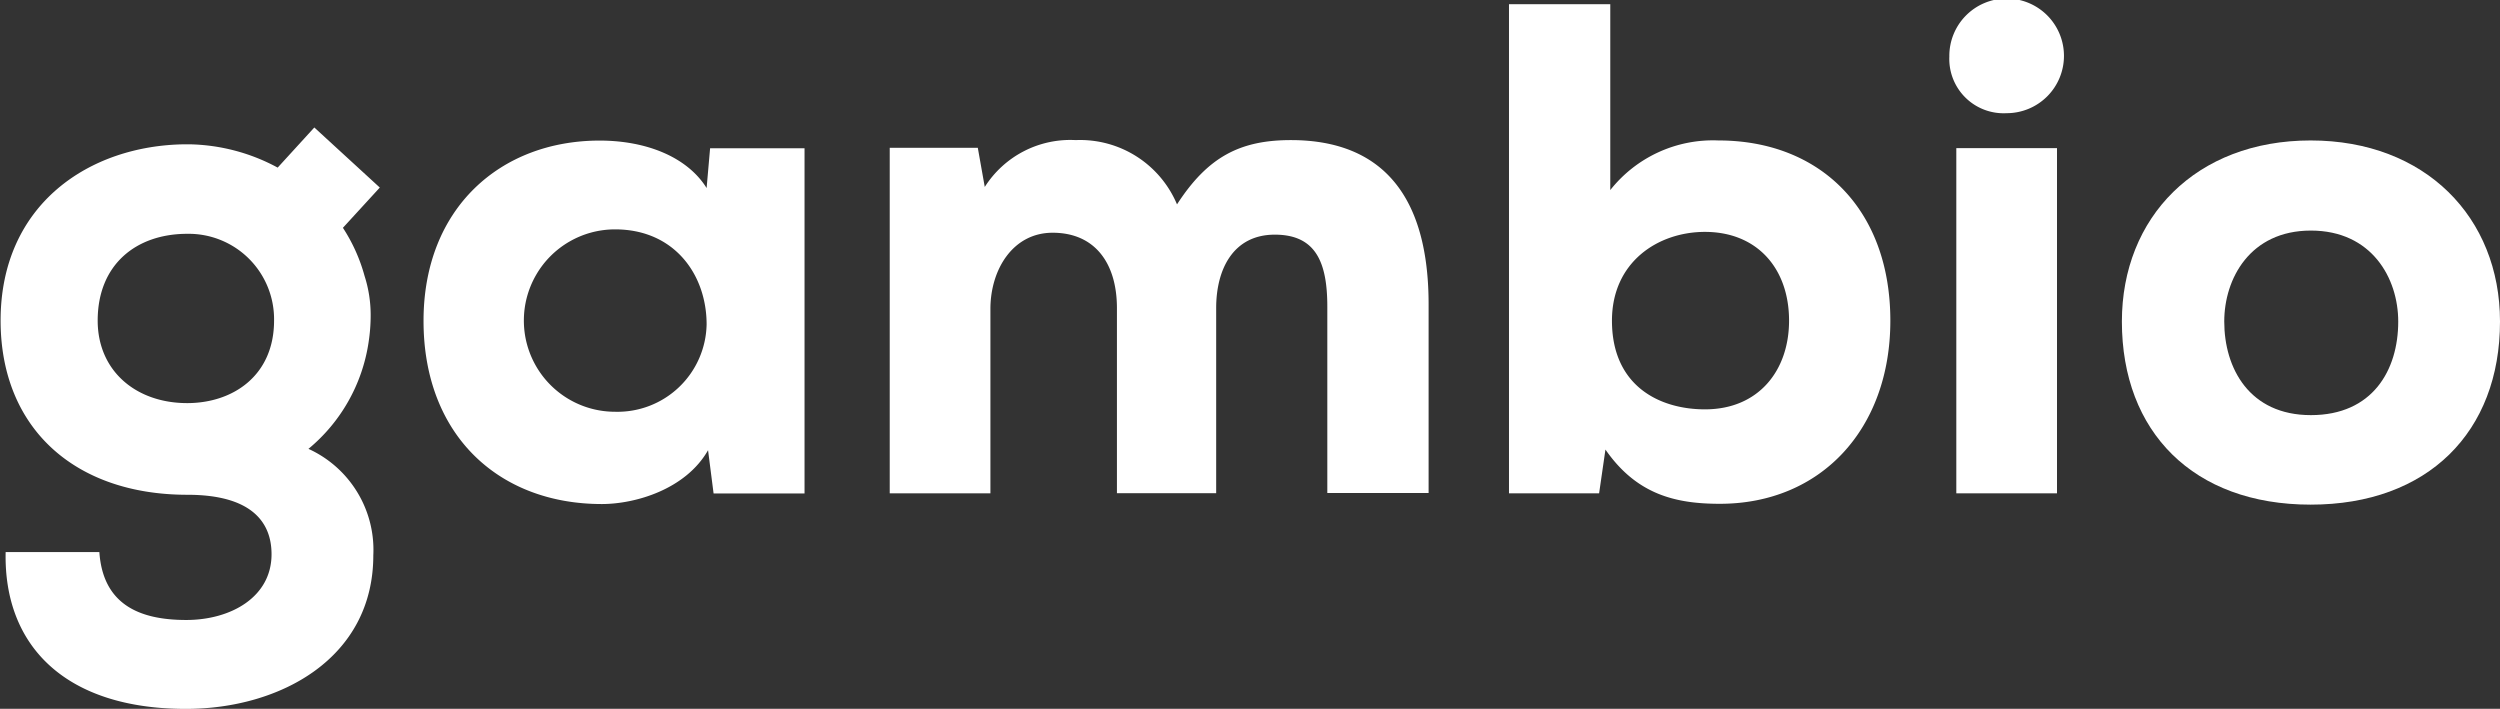 <svg xmlns="http://www.w3.org/2000/svg" viewBox="0 0 208.07 58.99"><rect x="0" y="0" width="208.07" height="58.99" fill="#333333" stroke="none"/><defs><style>.cls-1{fill:#fff;}</style></defs><title>gambio-logo</title><g id="Ebene_2" data-name="Ebene 2"><g id="Ebene_1-2" data-name="Ebene 1"><path class="cls-1" d="M478.93,274.4c0-9.37,6.4-15,14.66-15,3.84,0,7.27,1.34,8.9,3.95l.29-3.31h7.86v28.73h-7.57l-.46-3.6c-1.86,3.26-6.05,4.48-8.84,4.48-8.61,0-14.84-5.76-14.84-15.24m23.56.29c0-4.13-2.67-7.91-7.62-7.91a7.59,7.59,0,0,0,0,15.18,7.42,7.42,0,0,0,7.62-7.27" transform="translate(-443.68 -247.7)"/><path class="cls-1" d="M517.73,260h7.33l.58,3.26a8.43,8.43,0,0,1,7.57-3.9,8.75,8.75,0,0,1,8.43,5.35c2.56-3.95,5.24-5.35,9.48-5.35,6,0,11.46,2.91,11.46,13.67v15.7h-8.43V273.23c0-3.66-.93-6-4.37-6s-4.88,2.85-4.88,6.11v15.41h-8.26V273.35c0-3.78-1.86-6.28-5.35-6.28-3.32,0-5.18,3.08-5.18,6.34v15.35h-8.38Z" transform="translate(-443.68 -247.7)"/><path class="cls-1" d="M577.3,285.1l-.53,3.66h-7.5V248.05h8.43v15.47a10.89,10.89,0,0,1,9-4.13c8.44,0,14.31,5.7,14.31,15,0,9-5.76,15.24-14.19,15.24-3.67,0-6.93-.76-9.54-4.54m15.3-10.7c0-4.37-2.68-7.39-7-7.39-3.9,0-7.74,2.5-7.74,7.39,0,5.47,4,7.38,7.74,7.38,4.48,0,7-3.25,7-7.38" transform="translate(-443.68 -247.7)"/><path class="cls-1" d="M605.92,252.41a4.77,4.77,0,1,1,4.77,4.71,4.52,4.52,0,0,1-4.77-4.71m.58,7.62h8.38v28.73H606.5Z" transform="translate(-443.68 -247.7)"/><path class="cls-1" d="M620.28,274.46c0-8.67,6.17-15.07,15.71-15.07s15.76,6.4,15.76,15.07c0,9.19-6,15.24-15.76,15.24s-15.71-6.05-15.71-15.24m23,0c0-3.61-2.21-7.57-7.27-7.57s-7.21,4-7.21,7.57c0,3.89,2.09,7.79,7.21,7.79s7.27-3.72,7.27-7.79" transform="translate(-443.68 -247.7)"/><path class="cls-1" d="M469.35,285.06a14.22,14.22,0,0,0,5-8.83,14.92,14.92,0,0,0,.18-2.32,10.7,10.7,0,0,0-.51-3.25,14.14,14.14,0,0,0-1.8-4h0l3.07-3.35-5.45-5-3.05,3.34,0,0a16,16,0,0,0-7.39-1.94h-.28c-8,.07-15.39,5-15.39,14.67,0,8.91,6.12,14.5,15.55,14.5,5.19,0,7,2.16,7,4.95,0,3.56-3.38,5.47-7.1,5.47-3.91,0-6.93-1.3-7.23-5.65h-7.8c-.17,7.83,5,13.05,15,13.05,7.86,0,15.6-4.22,15.6-12.78a9.24,9.24,0,0,0-5.37-8.85m-10.12-3.82c-4.25,0-7.45-2.67-7.45-6.87,0-4.66,3.2-7.22,7.45-7.22a7.11,7.11,0,0,1,7.23,7.22c0,4.6-3.44,6.87-7.23,6.87" transform="translate(-443.68 -247.7)"/></g></g></svg>